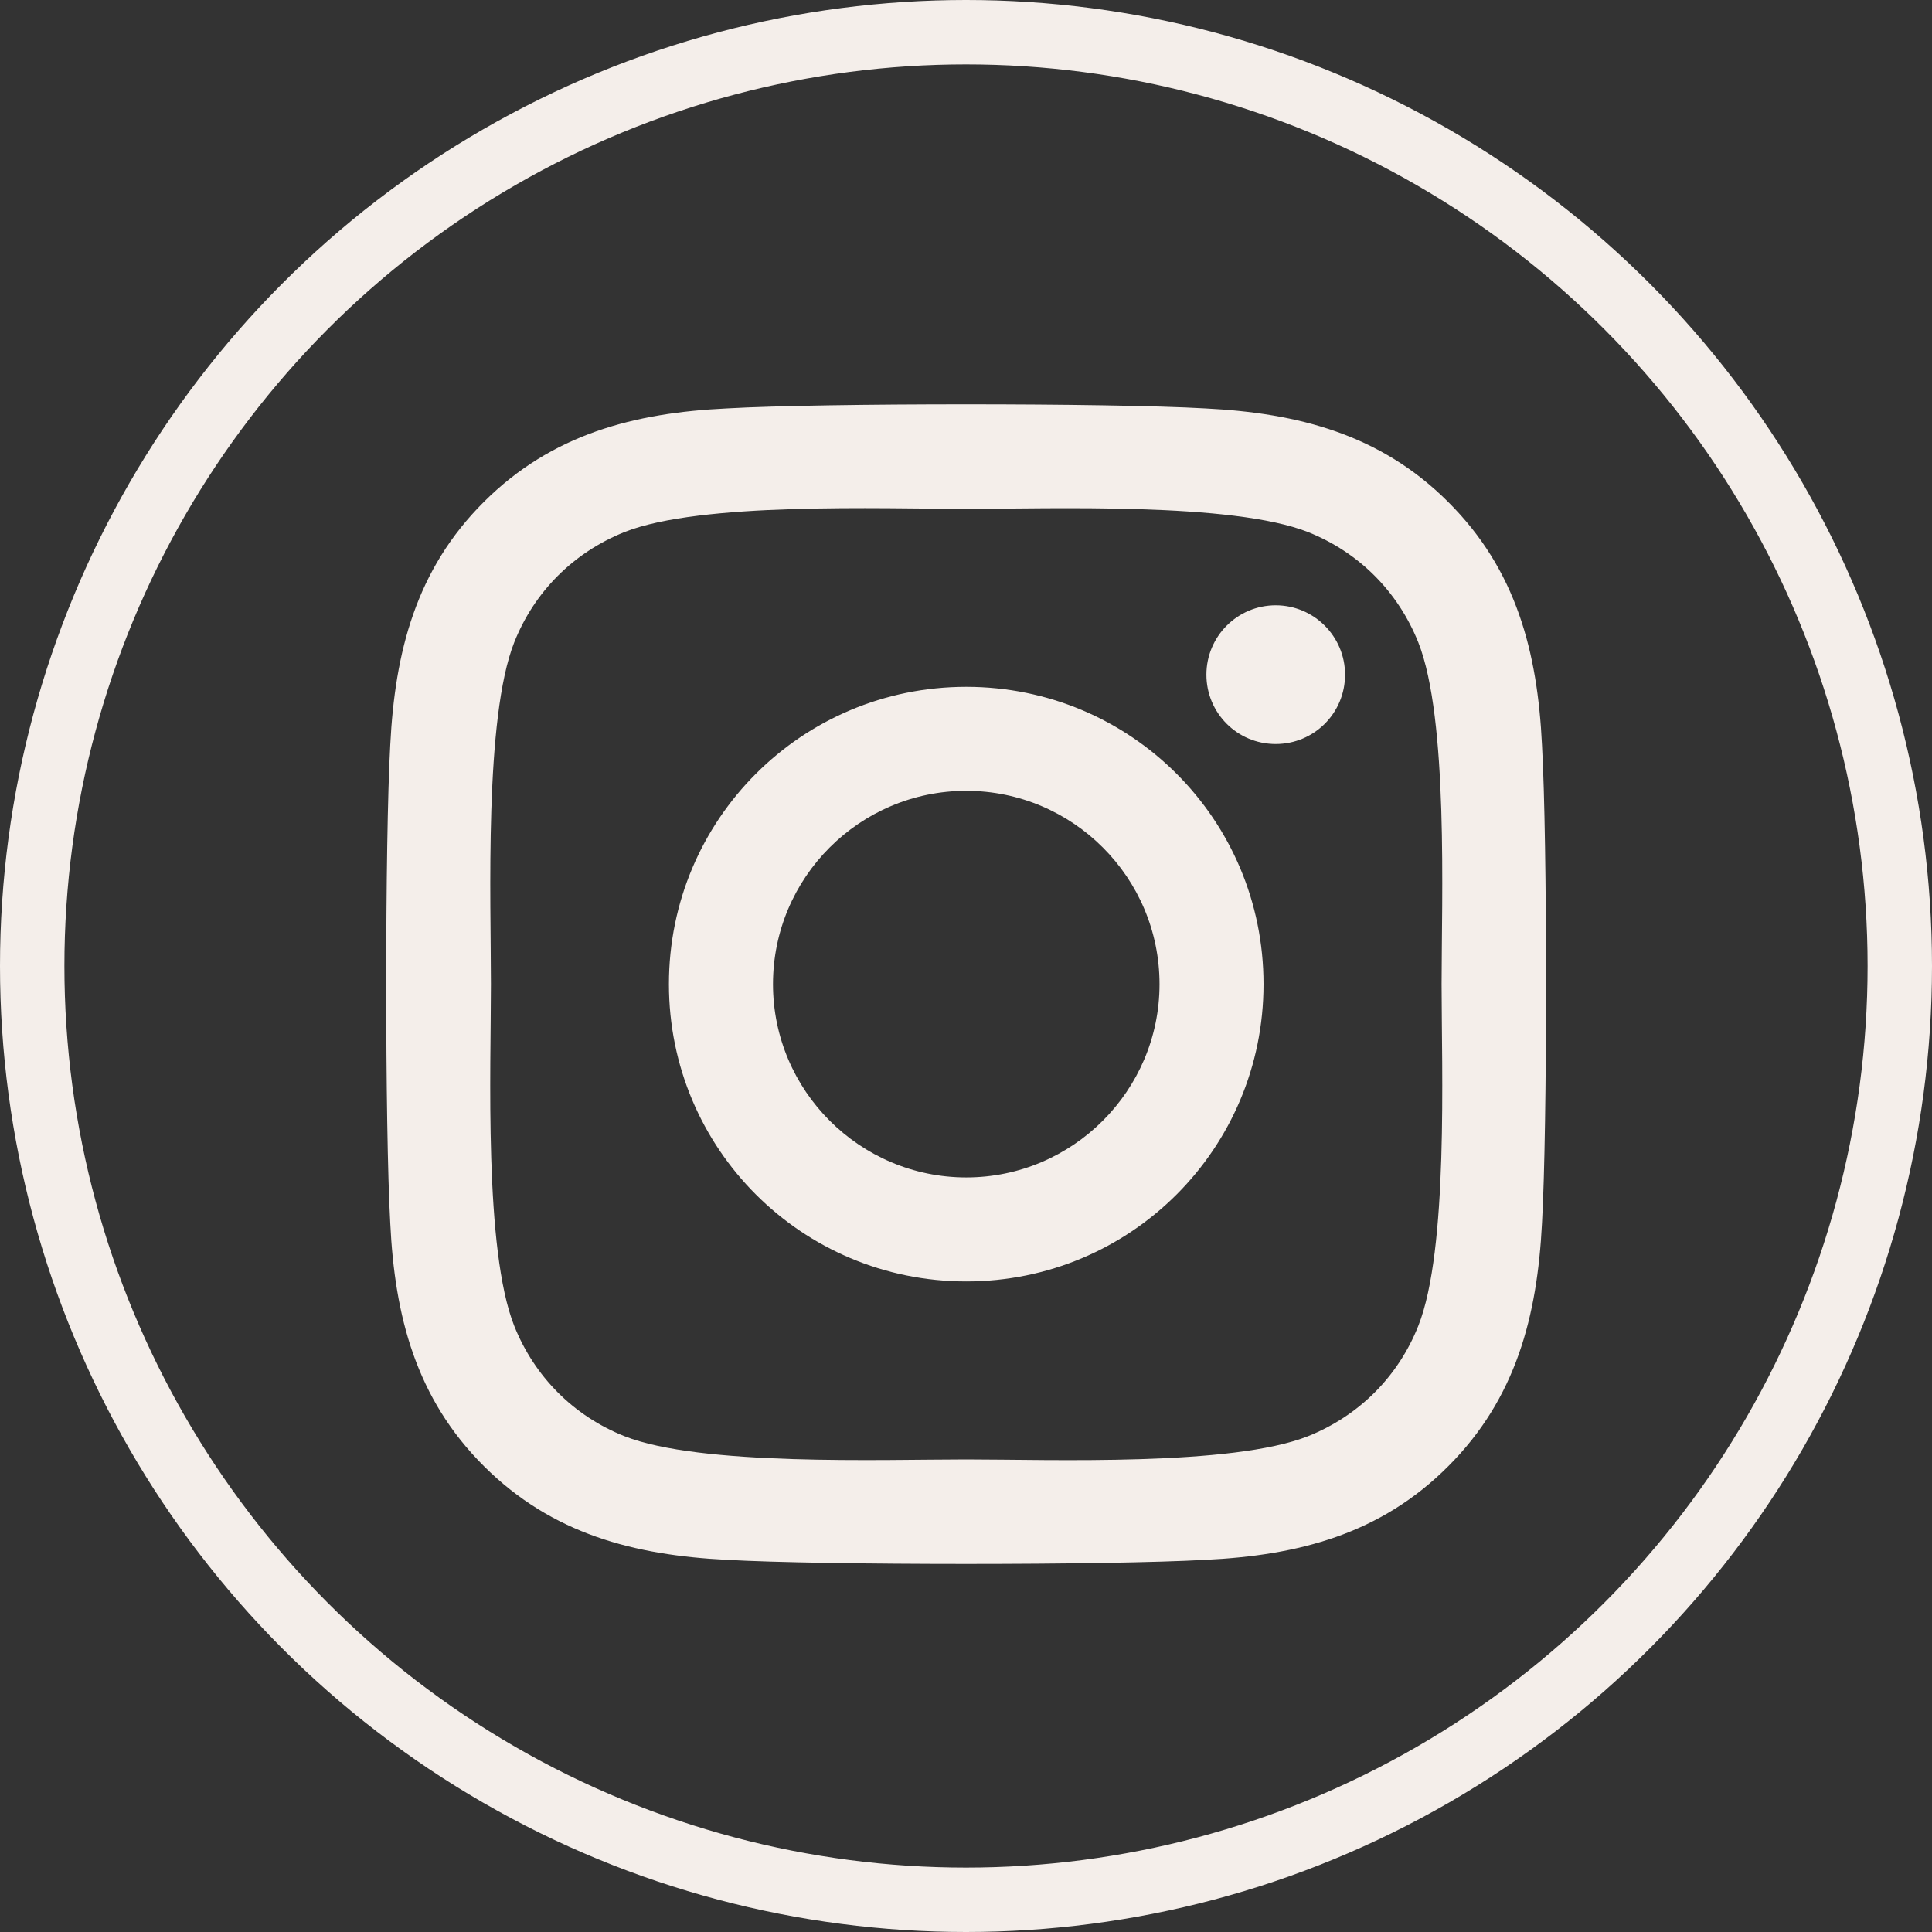 <svg width="30" height="30" viewBox="0 0 30 30" fill="none" xmlns="http://www.w3.org/2000/svg">
<rect x="0" y="0" width="30" height="30" fill="#333333" stroke="none"/>
<circle cx="15" cy="15" r="14.5" stroke="#F4EEEA"/>
<g clip-path="url(#clip0_92_39)">
<path d="M15.004 10.665C12.449 10.665 10.387 12.726 10.387 15.282C10.387 17.837 12.449 19.898 15.004 19.898C17.559 19.898 19.62 17.837 19.62 15.282C19.62 12.726 17.559 10.665 15.004 10.665ZM15.004 18.283C13.353 18.283 12.003 16.937 12.003 15.282C12.003 13.626 13.349 12.28 15.004 12.28C16.659 12.28 18.005 13.626 18.005 15.282C18.005 16.937 16.655 18.283 15.004 18.283V18.283ZM20.886 10.476C20.886 11.075 20.404 11.553 19.809 11.553C19.211 11.553 18.733 11.071 18.733 10.476C18.733 9.882 19.215 9.399 19.809 9.399C20.404 9.399 20.886 9.882 20.886 10.476ZM23.944 11.569C23.875 10.127 23.546 8.849 22.489 7.796C21.437 6.744 20.159 6.414 18.716 6.342C17.23 6.257 12.774 6.257 11.287 6.342C9.849 6.41 8.571 6.74 7.515 7.792C6.458 8.845 6.133 10.123 6.06 11.565C5.976 13.052 5.976 17.508 6.06 18.994C6.129 20.436 6.458 21.714 7.515 22.767C8.571 23.82 9.845 24.149 11.287 24.221C12.774 24.306 17.23 24.306 18.716 24.221C20.159 24.153 21.437 23.823 22.489 22.767C23.542 21.714 23.871 20.436 23.944 18.994C24.028 17.508 24.028 13.056 23.944 11.569V11.569ZM22.023 20.589C21.71 21.377 21.103 21.983 20.312 22.301C19.126 22.771 16.314 22.662 15.004 22.662C13.694 22.662 10.878 22.767 9.696 22.301C8.909 21.987 8.302 21.381 7.985 20.589C7.515 19.404 7.623 16.591 7.623 15.282C7.623 13.972 7.519 11.155 7.985 9.974C8.298 9.186 8.905 8.58 9.696 8.262C10.882 7.792 13.694 7.901 15.004 7.901C16.314 7.901 19.13 7.796 20.312 8.262C21.099 8.576 21.706 9.182 22.023 9.974C22.493 11.159 22.385 13.972 22.385 15.282C22.385 16.591 22.493 19.408 22.023 20.589Z" fill="#F4EEEA"/>
</g>
<defs>
<clipPath id="clip0_92_39">
<rect width="18" height="20.571" fill="white" transform="translate(6 5)"/>
</clipPath>
</defs>
</svg>

